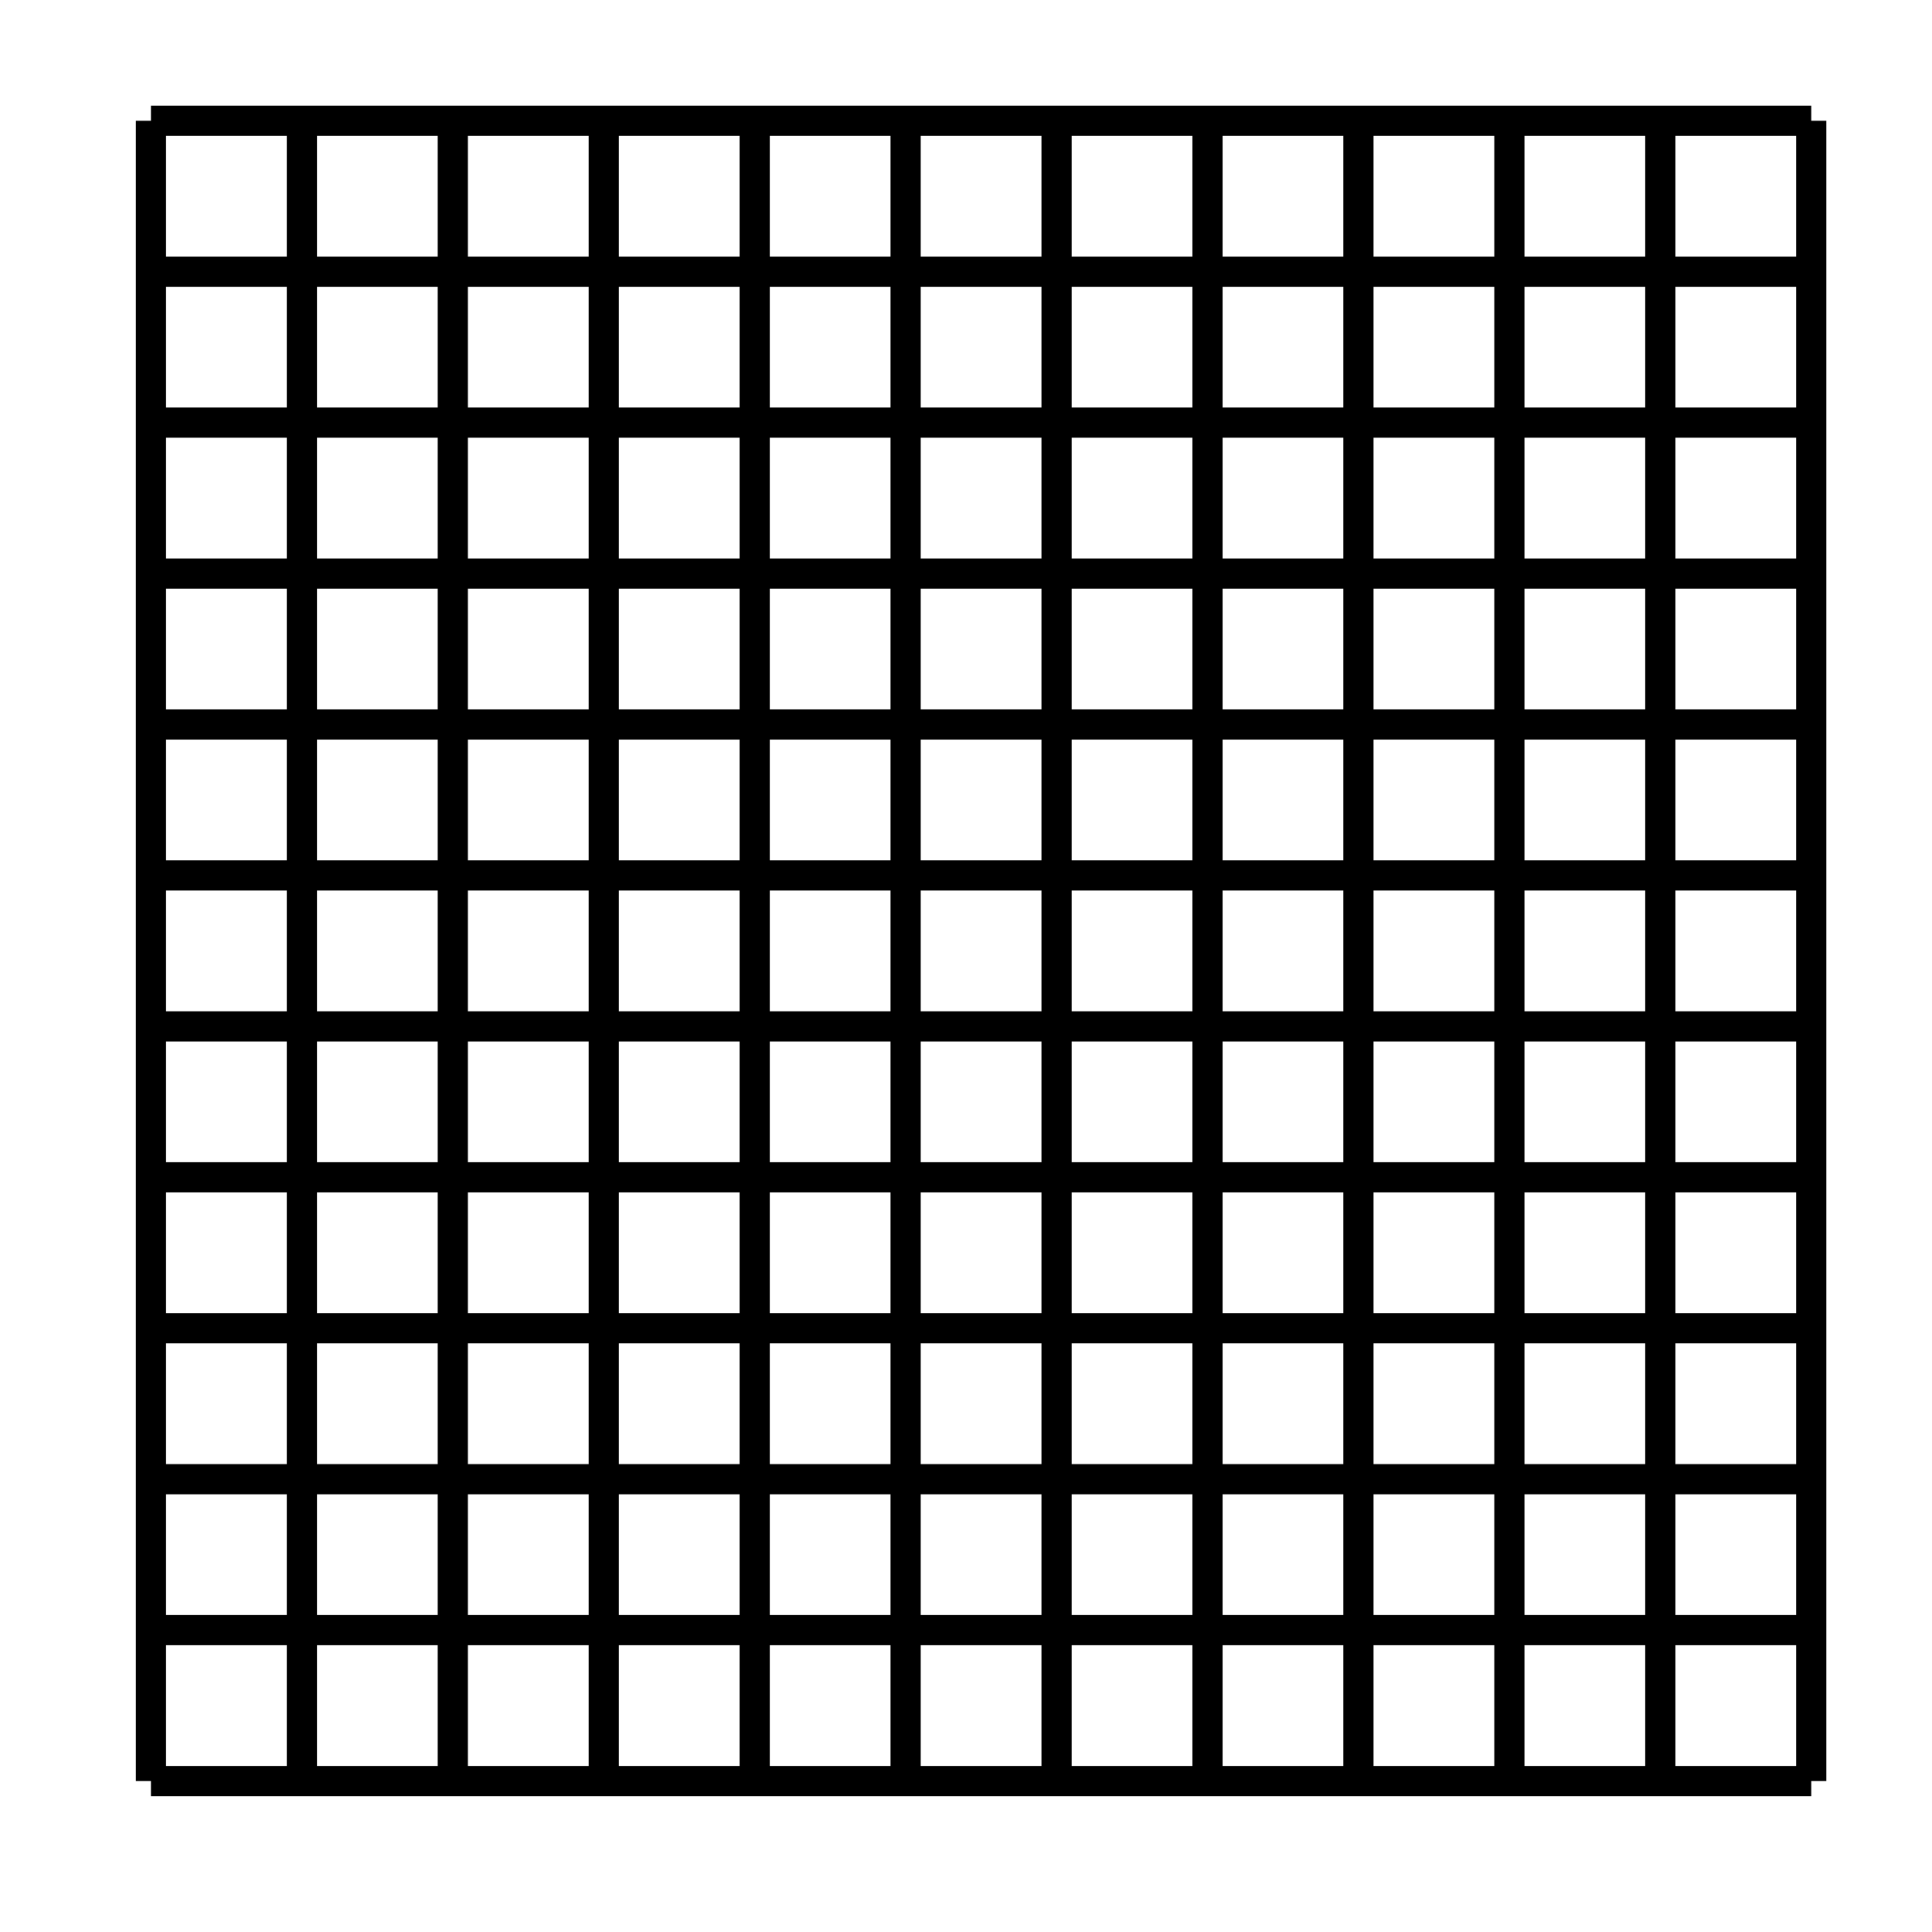 <?xml version="1.0" encoding="UTF-8" standalone="no"?>
<!-- Created with Inkscape (http://www.inkscape.org/) -->

<svg
   xmlns:osb="http://www.openswatchbook.org/uri/2009/osb"
   xmlns:dc="http://purl.org/dc/elements/1.1/"
   xmlns:cc="http://creativecommons.org/ns#"
   xmlns:rdf="http://www.w3.org/1999/02/22-rdf-syntax-ns#"
   xmlns:svg="http://www.w3.org/2000/svg"
   xmlns="http://www.w3.org/2000/svg"
   xmlns:xlink="http://www.w3.org/1999/xlink"
   xmlns:sodipodi="http://sodipodi.sourceforge.net/DTD/sodipodi-0.dtd"
   xmlns:inkscape="http://www.inkscape.org/namespaces/inkscape"
   width="64px"
   height="64px"
   id="svg3036"
   version="1.1"
   inkscape:version="0.48.5 r10040"
   sodipodi:docname="props.svg"
   inkscape:export-filename="/home/richard/programs/feather/assets/icons/props.png"
   inkscape:export-xdpi="45"
   inkscape:export-ydpi="45">
  <defs
     id="defs3038">
    <linearGradient
       id="linearGradient5292"
       osb:paint="solid">
      <stop
         style="stop-color:#0000ff;stop-opacity:1;"
         offset="0"
         id="stop5294" />
    </linearGradient>
    <linearGradient
       id="linearGradient5280">
      <stop
         style="stop-color:#008cff;stop-opacity:1;"
         offset="0"
         id="stop5282" />
      <stop
         style="stop-color:#00ffff;stop-opacity:0.423;"
         offset="1"
         id="stop5284" />
    </linearGradient>
    <linearGradient
       id="linearGradient5266"
       osb:paint="solid">
      <stop
         style="stop-color:#d7d7ff;stop-opacity:1;"
         offset="0"
         id="stop5268" />
    </linearGradient>
    <linearGradient
       inkscape:collect="always"
       xlink:href="#linearGradient5280"
       id="linearGradient3877"
       x1="-0.5"
       y1="34"
       x2="60.5"
       y2="34"
       gradientUnits="userSpaceOnUse"
       gradientTransform="translate(2,-2)" />
  </defs>
  <sodipodi:namedview
     id="base"
     pagecolor="#ffffff"
     bordercolor="#666666"
     borderopacity="1.0"
     inkscape:pageopacity="0.0"
     inkscape:pageshadow="2"
     inkscape:zoom="7.78"
     inkscape:cx="29.812049"
     inkscape:cy="26.858612"
     inkscape:current-layer="g3985"
     showgrid="true"
     inkscape:document-units="px"
     inkscape:grid-bbox="true"
     inkscape:window-width="1089"
     inkscape:window-height="963"
     inkscape:window-x="14"
     inkscape:window-y="32"
     inkscape:window-maximized="0">
    <inkscape:grid
       type="xygrid"
       id="grid3044" />
  </sodipodi:namedview>
  <g
     inkscape:groupmode="layer"
     id="layer2"
     inkscape:label="Layer"
     style="display:none" />
  <g
     id="layer1"
     inkscape:label="Layer 1"
     inkscape:groupmode="layer">
    <path
       style="fill:none;stroke:#000000;stroke-width:1px;stroke-linecap:butt;stroke-linejoin:miter;stroke-opacity:1"
       d="M 5,4 60,4"
       id="path3961"
       inkscape:connector-curvature="0" />
    <path
       style="fill:none;stroke:#000000;stroke-width:1px;stroke-linecap:butt;stroke-linejoin:miter;stroke-opacity:1"
       d="m 5,59 55,0"
       id="path3963"
       inkscape:connector-curvature="0" />
    <path
       inkscape:connector-curvature="0"
       id="path3965"
       d="m 5,54 55,0"
       style="fill:none;stroke:#000000;stroke-width:1px;stroke-linecap:butt;stroke-linejoin:miter;stroke-opacity:1" />
    <path
       style="fill:none;stroke:#000000;stroke-width:1px;stroke-linecap:butt;stroke-linejoin:miter;stroke-opacity:1"
       d="m 5,49 55,0"
       id="path3967"
       inkscape:connector-curvature="0" />
    <path
       inkscape:connector-curvature="0"
       id="path3969"
       d="m 5,44 55,0"
       style="fill:none;stroke:#000000;stroke-width:1px;stroke-linecap:butt;stroke-linejoin:miter;stroke-opacity:1" />
    <path
       style="fill:none;stroke:#000000;stroke-width:1px;stroke-linecap:butt;stroke-linejoin:miter;stroke-opacity:1"
       d="m 5,39 55,0"
       id="path3971"
       inkscape:connector-curvature="0" />
    <path
       inkscape:connector-curvature="0"
       id="path3973"
       d="m 5,34 55,0"
       style="fill:none;stroke:#000000;stroke-width:1px;stroke-linecap:butt;stroke-linejoin:miter;stroke-opacity:1" />
    <path
       style="fill:none;stroke:#000000;stroke-width:1px;stroke-linecap:butt;stroke-linejoin:miter;stroke-opacity:1"
       d="m 5,29 55,0"
       id="path3975"
       inkscape:connector-curvature="0" />
    <path
       inkscape:connector-curvature="0"
       id="path3977"
       d="m 5,24 55,0"
       style="fill:none;stroke:#000000;stroke-width:1px;stroke-linecap:butt;stroke-linejoin:miter;stroke-opacity:1" />
    <path
       style="fill:none;stroke:#000000;stroke-width:1px;stroke-linecap:butt;stroke-linejoin:miter;stroke-opacity:1"
       d="m 5,19 55,0"
       id="path3979"
       inkscape:connector-curvature="0" />
    <path
       inkscape:connector-curvature="0"
       id="path3981"
       d="m 5,14 55,0"
       style="fill:none;stroke:#000000;stroke-width:1px;stroke-linecap:butt;stroke-linejoin:miter;stroke-opacity:1" />
    <path
       style="fill:none;stroke:#000000;stroke-width:1px;stroke-linecap:butt;stroke-linejoin:miter;stroke-opacity:1"
       d="M 5,9 60,9"
       id="path3983"
       inkscape:connector-curvature="0" />
  </g>
  <g
     inkscape:groupmode="layer"
     inkscape:label="Layer 1 copy"
     id="g3985">
    <path
       inkscape:connector-curvature="0"
       id="path3987"
       d="m 60,4 0,55"
       style="fill:none;stroke:#000000;stroke-width:1px;stroke-linecap:butt;stroke-linejoin:miter;stroke-opacity:1" />
    <path
       inkscape:connector-curvature="0"
       id="path3989"
       d="M 5,4 5,59"
       style="fill:none;stroke:#000000;stroke-width:1px;stroke-linecap:butt;stroke-linejoin:miter;stroke-opacity:1" />
    <path
       style="fill:none;stroke:#000000;stroke-width:1px;stroke-linecap:butt;stroke-linejoin:miter;stroke-opacity:1"
       d="m 10,4 0,55"
       id="path3991"
       inkscape:connector-curvature="0" />
    <path
       inkscape:connector-curvature="0"
       id="path3993"
       d="m 15,4 0,55"
       style="fill:none;stroke:#000000;stroke-width:1px;stroke-linecap:butt;stroke-linejoin:miter;stroke-opacity:1" />
    <path
       style="fill:none;stroke:#000000;stroke-width:1px;stroke-linecap:butt;stroke-linejoin:miter;stroke-opacity:1"
       d="m 20,4 0,55"
       id="path3995"
       inkscape:connector-curvature="0" />
    <path
       inkscape:connector-curvature="0"
       id="path3997"
       d="m 25,4 0,55"
       style="fill:none;stroke:#000000;stroke-width:1px;stroke-linecap:butt;stroke-linejoin:miter;stroke-opacity:1" />
    <path
       style="fill:none;stroke:#000000;stroke-width:1px;stroke-linecap:butt;stroke-linejoin:miter;stroke-opacity:1"
       d="m 30,4 0,55"
       id="path3999"
       inkscape:connector-curvature="0" />
    <path
       inkscape:connector-curvature="0"
       id="path4001"
       d="m 35,4 0,55"
       style="fill:none;stroke:#000000;stroke-width:1px;stroke-linecap:butt;stroke-linejoin:miter;stroke-opacity:1" />
    <path
       style="fill:none;stroke:#000000;stroke-width:1px;stroke-linecap:butt;stroke-linejoin:miter;stroke-opacity:1"
       d="m 40,4 0,55"
       id="path4003"
       inkscape:connector-curvature="0" />
    <path
       inkscape:connector-curvature="0"
       id="path4005"
       d="m 45,4 0,55"
       style="fill:none;stroke:#000000;stroke-width:1px;stroke-linecap:butt;stroke-linejoin:miter;stroke-opacity:1" />
    <path
       style="fill:none;stroke:#000000;stroke-width:1px;stroke-linecap:butt;stroke-linejoin:miter;stroke-opacity:1"
       d="m 50,4 0,55"
       id="path4007"
       inkscape:connector-curvature="0" />
    <path
       inkscape:connector-curvature="0"
       id="path4009"
       d="m 55,4 0,55"
       style="fill:none;stroke:#000000;stroke-width:1px;stroke-linecap:butt;stroke-linejoin:miter;stroke-opacity:1" />
  </g>
</svg>
